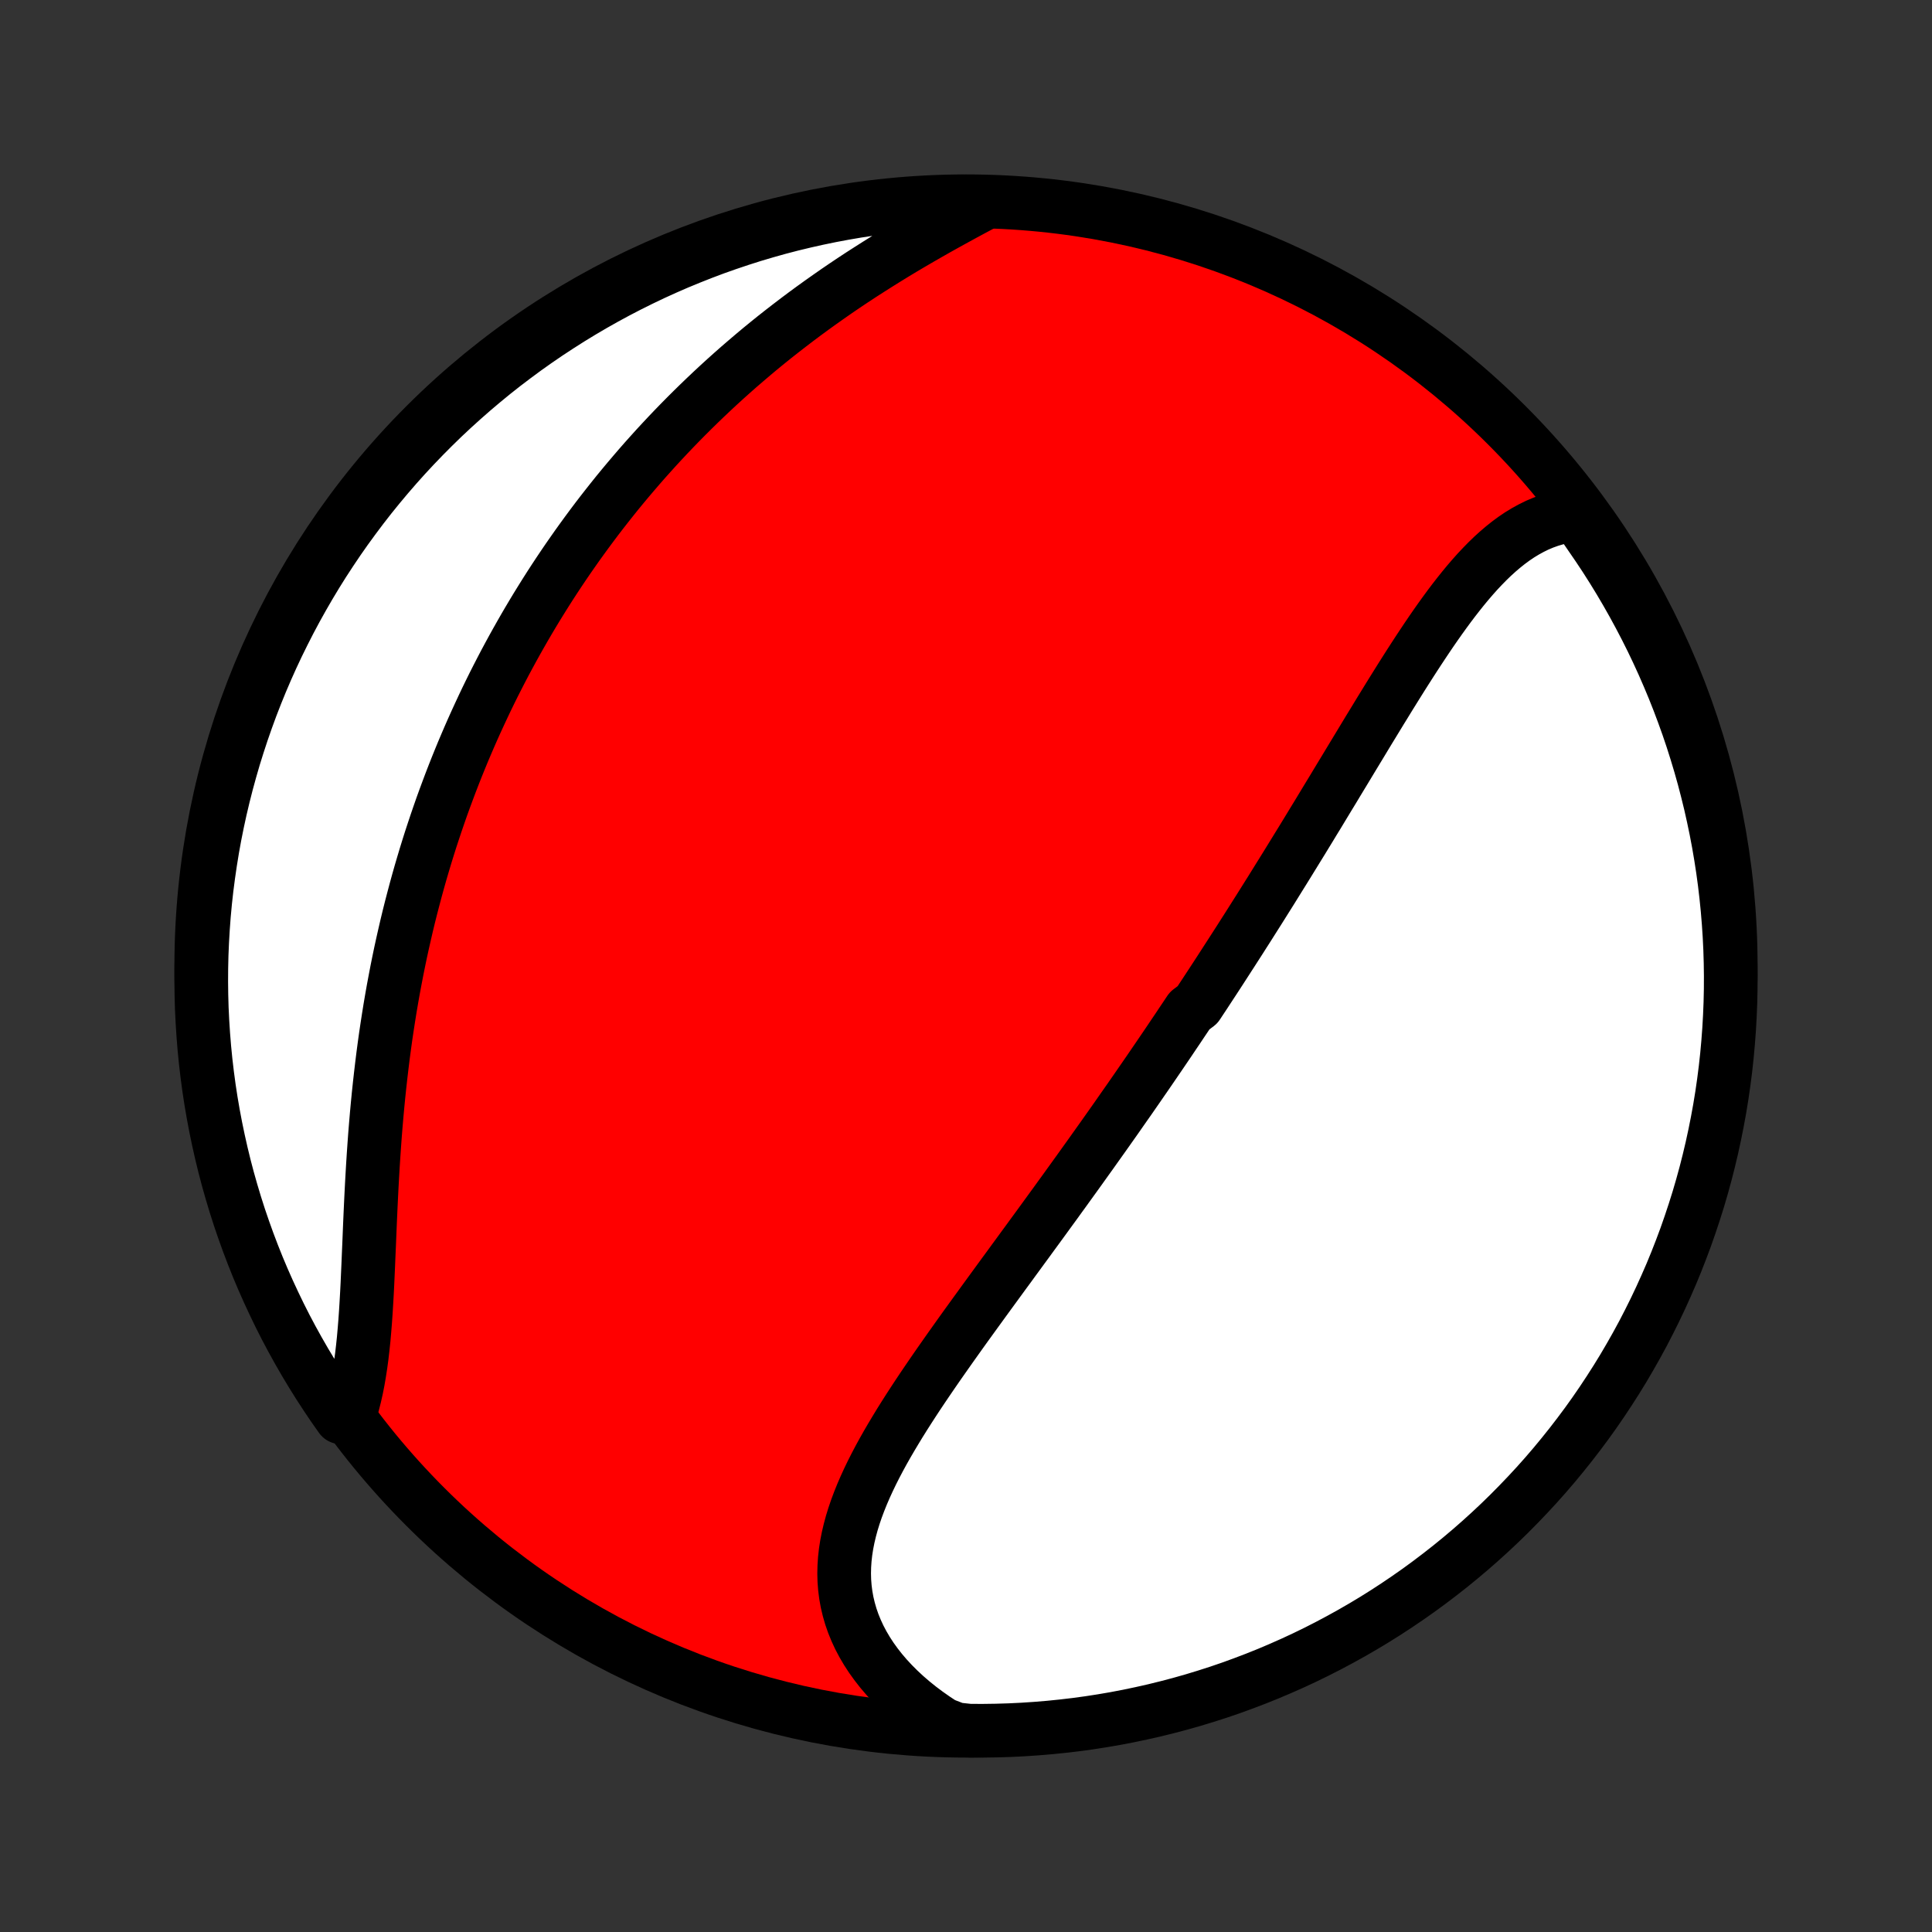 <?xml version="1.0" encoding="utf-8" standalone="no"?>
<!DOCTYPE svg PUBLIC "-//W3C//DTD SVG 1.1//EN"
  "http://www.w3.org/Graphics/SVG/1.1/DTD/svg11.dtd">
<!-- Created with matplotlib (http://matplotlib.org/) -->
<svg height="72pt" version="1.1" viewBox="0 0 72 72" width="72pt" xmlns="http://www.w3.org/2000/svg" xmlns:xlink="http://www.w3.org/1999/xlink">
 <rect x="0" y="0" width="72" height="72" fill="#333333" stroke="none"/>
 <defs>
  <style type="text/css">
*{stroke-linecap:butt;stroke-linejoin:round;}
  </style>
 </defs>
 <g id="figure_1">
  <g id="patch_1">
   <path d="
M0 72
L72 72
L72 0
L0 0
z
" style="fill:none;"/>
  </g>
  <g id="axes_1">
   <g id="PatchCollection_1">
    <defs>
     <path d="
M36 -7.5
C43.558 -7.5 50.808 -10.503 56.153 -15.848
C61.497 -21.192 64.5 -28.442 64.5 -36
C64.5 -43.558 61.497 -50.808 56.153 -56.153
C50.808 -61.497 43.558 -64.5 36 -64.5
C28.442 -64.5 21.192 -61.497 15.848 -56.153
C10.503 -50.808 7.5 -43.558 7.5 -36
C7.5 -28.442 10.503 -21.192 15.848 -15.848
C21.192 -10.503 28.442 -7.5 36 -7.5
z
" id="C0_0_a811fe30f3"/>
     <path d="
M58.747 -52.81
L58.491 -52.782
L58.24 -52.739
L57.995 -52.681
L57.755 -52.61
L57.521 -52.526
L57.291 -52.429
L57.067 -52.319
L56.848 -52.199
L56.633 -52.068
L56.423 -51.926
L56.218 -51.775
L56.016 -51.614
L55.818 -51.445
L55.624 -51.269
L55.433 -51.084
L55.246 -50.893
L55.061 -50.696
L54.88 -50.493
L54.701 -50.285
L54.524 -50.071
L54.35 -49.853
L54.178 -49.632
L54.007 -49.406
L53.839 -49.177
L53.672 -48.945
L53.507 -48.711
L53.343 -48.474
L53.181 -48.235
L53.02 -47.994
L52.86 -47.752
L52.701 -47.508
L52.543 -47.263
L52.386 -47.017
L52.23 -46.771
L52.075 -46.523
L51.921 -46.276
L51.767 -46.028
L51.615 -45.78
L51.462 -45.532
L51.311 -45.284
L51.16 -45.036
L51.009 -44.789
L50.859 -44.541
L50.71 -44.294
L50.561 -44.048
L50.412 -43.802
L50.264 -43.557
L50.117 -43.313
L49.969 -43.069
L49.822 -42.826
L49.676 -42.583
L49.529 -42.342
L49.383 -42.101
L49.238 -41.861
L49.093 -41.621
L48.947 -41.383
L48.803 -41.145
L48.658 -40.908
L48.514 -40.672
L48.369 -40.437
L48.225 -40.203
L48.081 -39.969
L47.938 -39.737
L47.794 -39.505
L47.65 -39.274
L47.507 -39.043
L47.364 -38.813
L47.22 -38.584
L47.077 -38.356
L46.934 -38.128
L46.79 -37.901
L46.647 -37.675
L46.504 -37.449
L46.36 -37.224
L46.217 -36.999
L46.073 -36.775
L45.929 -36.551
L45.785 -36.328
L45.641 -36.105
L45.497 -35.882
L45.353 -35.66
L45.208 -35.438
L45.063 -35.217
L44.918 -34.995
L44.772 -34.774
L44.626 -34.553
L44.334 -34.333
L44.187 -34.112
L44.039 -33.892
L43.892 -33.671
L43.743 -33.451
L43.595 -33.23
L43.446 -33.01
L43.296 -32.789
L43.146 -32.569
L42.995 -32.348
L42.844 -32.127
L42.692 -31.906
L42.539 -31.685
L42.386 -31.463
L42.232 -31.241
L42.078 -31.019
L41.922 -30.797
L41.766 -30.574
L41.61 -30.35
L41.452 -30.126
L41.294 -29.902
L41.135 -29.677
L40.975 -29.452
L40.814 -29.226
L40.653 -28.999
L40.49 -28.772
L40.327 -28.544
L40.163 -28.315
L39.998 -28.086
L39.832 -27.856
L39.666 -27.625
L39.498 -27.394
L39.33 -27.161
L39.16 -26.928
L38.99 -26.694
L38.819 -26.459
L38.647 -26.223
L38.474 -25.987
L38.301 -25.749
L38.126 -25.511
L37.951 -25.271
L37.775 -25.031
L37.599 -24.789
L37.421 -24.547
L37.243 -24.303
L37.065 -24.059
L36.886 -23.814
L36.707 -23.568
L36.527 -23.32
L36.347 -23.072
L36.167 -22.823
L35.986 -22.573
L35.806 -22.322
L35.626 -22.069
L35.446 -21.816
L35.267 -21.562
L35.088 -21.307
L34.91 -21.052
L34.733 -20.795
L34.557 -20.537
L34.382 -20.279
L34.209 -20.02
L34.038 -19.76
L33.869 -19.499
L33.702 -19.237
L33.538 -18.975
L33.378 -18.712
L33.22 -18.448
L33.066 -18.184
L32.916 -17.919
L32.771 -17.654
L32.631 -17.388
L32.496 -17.121
L32.367 -16.854
L32.245 -16.587
L32.129 -16.319
L32.021 -16.051
L31.92 -15.782
L31.828 -15.513
L31.745 -15.244
L31.672 -14.975
L31.608 -14.705
L31.555 -14.435
L31.513 -14.166
L31.483 -13.897
L31.465 -13.627
L31.459 -13.358
L31.466 -13.09
L31.487 -12.822
L31.521 -12.555
L31.569 -12.289
L31.632 -12.024
L31.708 -11.76
L31.799 -11.498
L31.905 -11.238
L32.025 -10.979
L32.16 -10.723
L32.309 -10.47
L32.472 -10.22
L32.65 -9.973
L32.841 -9.729
L33.046 -9.489
L33.264 -9.254
L33.495 -9.023
L33.739 -8.796
L33.995 -8.575
L34.263 -8.359
L34.543 -8.149
L34.833 -7.945
L35.134 -7.747
L35.63 -7.556
L36.127 -7.502
L36.625 -7.5
L37.122 -7.507
L37.619 -7.522
L38.115 -7.546
L38.611 -7.579
L39.106 -7.62
L39.599 -7.67
L40.092 -7.728
L40.584 -7.795
L41.074 -7.871
L41.563 -7.955
L42.05 -8.048
L42.535 -8.15
L43.018 -8.259
L43.499 -8.378
L43.978 -8.504
L44.454 -8.639
L44.928 -8.783
L45.399 -8.934
L45.867 -9.094
L46.332 -9.263
L46.794 -9.439
L47.253 -9.623
L47.708 -9.816
L48.16 -10.016
L48.608 -10.224
L49.052 -10.44
L49.492 -10.664
L49.928 -10.896
L50.36 -11.135
L50.788 -11.382
L51.211 -11.636
L51.629 -11.898
L52.042 -12.167
L52.451 -12.444
L52.855 -12.727
L53.253 -13.018
L53.646 -13.316
L54.034 -13.62
L54.417 -13.932
L54.794 -14.25
L55.165 -14.575
L55.53 -14.906
L55.889 -15.243
L56.242 -15.587
L56.589 -15.938
L56.93 -16.294
L57.265 -16.656
L57.593 -17.024
L57.914 -17.398
L58.228 -17.778
L58.536 -18.163
L58.837 -18.554
L59.132 -18.95
L59.419 -19.351
L59.699 -19.758
L59.971 -20.169
L60.237 -20.585
L60.495 -21.005
L60.745 -21.431
L60.988 -21.86
L61.224 -22.294
L61.451 -22.733
L61.671 -23.175
L61.883 -23.621
L62.087 -24.071
L62.284 -24.524
L62.472 -24.981
L62.652 -25.442
L62.825 -25.905
L62.988 -26.372
L63.144 -26.842
L63.292 -27.314
L63.431 -27.789
L63.562 -28.267
L63.684 -28.747
L63.798 -29.229
L63.903 -29.713
L64 -30.199
L64.089 -30.687
L64.169 -31.176
L64.24 -31.667
L64.303 -32.16
L64.357 -32.653
L64.402 -33.148
L64.439 -33.643
L64.467 -34.139
L64.487 -34.636
L64.498 -35.133
L64.5 -35.63
L64.493 -36.127
L64.478 -36.625
L64.454 -37.122
L64.421 -37.619
L64.38 -38.115
L64.33 -38.611
L64.272 -39.106
L64.205 -39.599
L64.129 -40.092
L64.045 -40.584
L63.952 -41.074
L63.85 -41.563
L63.741 -42.05
L63.622 -42.535
L63.496 -43.018
L63.361 -43.499
L63.217 -43.978
L63.066 -44.454
L62.906 -44.928
L62.737 -45.399
L62.561 -45.867
L62.377 -46.332
L62.184 -46.794
L61.984 -47.253
L61.776 -47.708
L61.56 -48.16
L61.336 -48.608
L61.104 -49.052
L60.865 -49.492
L60.618 -49.928
L60.364 -50.36
L60.102 -50.788
L59.833 -51.211
L59.556 -51.629
L59.273 -52.042
z
" id="C0_1_5465846b75"/>
     <path d="
M36.55 -64.359
L36.229 -64.188
L35.907 -64.014
L35.585 -63.838
L35.262 -63.66
L34.939 -63.48
L34.617 -63.297
L34.295 -63.112
L33.974 -62.925
L33.654 -62.736
L33.336 -62.544
L33.02 -62.35
L32.706 -62.154
L32.394 -61.956
L32.084 -61.757
L31.777 -61.555
L31.472 -61.351
L31.17 -61.145
L30.872 -60.937
L30.576 -60.728
L30.283 -60.517
L29.993 -60.304
L29.707 -60.09
L29.424 -59.874
L29.144 -59.657
L28.867 -59.439
L28.594 -59.219
L28.324 -58.998
L28.058 -58.775
L27.795 -58.551
L27.535 -58.327
L27.279 -58.101
L27.026 -57.874
L26.776 -57.646
L26.53 -57.417
L26.287 -57.187
L26.047 -56.956
L25.81 -56.724
L25.577 -56.492
L25.346 -56.258
L25.119 -56.024
L24.895 -55.789
L24.674 -55.553
L24.456 -55.317
L24.241 -55.079
L24.028 -54.841
L23.819 -54.602
L23.613 -54.362
L23.409 -54.122
L23.208 -53.881
L23.009 -53.639
L22.814 -53.396
L22.621 -53.152
L22.43 -52.908
L22.242 -52.663
L22.057 -52.417
L21.874 -52.17
L21.694 -51.923
L21.515 -51.674
L21.34 -51.425
L21.166 -51.175
L20.995 -50.924
L20.826 -50.672
L20.659 -50.419
L20.494 -50.165
L20.332 -49.91
L20.172 -49.654
L20.013 -49.397
L19.857 -49.139
L19.703 -48.88
L19.551 -48.62
L19.401 -48.358
L19.253 -48.096
L19.106 -47.831
L18.962 -47.566
L18.819 -47.3
L18.679 -47.032
L18.54 -46.762
L18.403 -46.492
L18.268 -46.219
L18.135 -45.946
L18.004 -45.67
L17.875 -45.393
L17.747 -45.115
L17.621 -44.835
L17.497 -44.553
L17.375 -44.269
L17.254 -43.984
L17.136 -43.697
L17.019 -43.408
L16.904 -43.117
L16.791 -42.824
L16.68 -42.529
L16.57 -42.232
L16.462 -41.934
L16.357 -41.633
L16.253 -41.33
L16.151 -41.024
L16.05 -40.717
L15.952 -40.407
L15.856 -40.096
L15.762 -39.782
L15.669 -39.465
L15.579 -39.147
L15.491 -38.826
L15.405 -38.502
L15.32 -38.176
L15.238 -37.849
L15.158 -37.518
L15.081 -37.185
L15.005 -36.85
L14.931 -36.512
L14.86 -36.172
L14.791 -35.83
L14.725 -35.486
L14.66 -35.139
L14.598 -34.789
L14.538 -34.438
L14.481 -34.084
L14.426 -33.728
L14.373 -33.371
L14.323 -33.011
L14.275 -32.649
L14.23 -32.285
L14.187 -31.92
L14.146 -31.553
L14.107 -31.184
L14.071 -30.815
L14.037 -30.444
L14.005 -30.071
L13.975 -29.698
L13.948 -29.325
L13.922 -28.95
L13.898 -28.576
L13.876 -28.201
L13.855 -27.826
L13.836 -27.452
L13.818 -27.078
L13.801 -26.705
L13.785 -26.334
L13.77 -25.964
L13.755 -25.596
L13.739 -25.23
L13.724 -24.866
L13.708 -24.506
L13.692 -24.148
L13.674 -23.795
L13.654 -23.445
L13.633 -23.1
L13.609 -22.759
L13.582 -22.424
L13.553 -22.094
L13.519 -21.77
L13.482 -21.452
L13.44 -21.141
L13.393 -20.837
L13.342 -20.541
L13.285 -20.252
L13.222 -19.972
L13.153 -19.699
L13.078 -19.436
L12.703 -19.181
L12.42 -19.583
L12.145 -19.992
L11.876 -20.406
L11.615 -20.825
L11.361 -21.248
L11.115 -21.676
L10.876 -22.108
L10.645 -22.544
L10.422 -22.985
L10.207 -23.43
L9.999 -23.878
L9.799 -24.33
L9.607 -24.785
L9.424 -25.244
L9.248 -25.707
L9.081 -26.172
L8.921 -26.64
L8.77 -27.112
L8.628 -27.585
L8.493 -28.062
L8.367 -28.541
L8.25 -29.022
L8.141 -29.506
L8.04 -29.991
L7.948 -30.478
L7.864 -30.967
L7.789 -31.457
L7.723 -31.949
L7.665 -32.442
L7.616 -32.936
L7.576 -33.431
L7.544 -33.926
L7.52 -34.423
L7.506 -34.92
L7.5 -35.417
L7.503 -35.914
L7.514 -36.412
L7.535 -36.909
L7.564 -37.406
L7.601 -37.903
L7.647 -38.399
L7.702 -38.894
L7.766 -39.388
L7.838 -39.882
L7.918 -40.374
L8.007 -40.865
L8.105 -41.354
L8.211 -41.842
L8.326 -42.328
L8.449 -42.812
L8.581 -43.294
L8.72 -43.773
L8.869 -44.251
L9.025 -44.725
L9.19 -45.198
L9.362 -45.667
L9.543 -46.133
L9.732 -46.597
L9.929 -47.057
L10.134 -47.514
L10.347 -47.967
L10.568 -48.416
L10.796 -48.862
L11.032 -49.304
L11.276 -49.742
L11.527 -50.176
L11.785 -50.605
L12.051 -51.03
L12.325 -51.45
L12.605 -51.866
L12.893 -52.277
L13.188 -52.682
L13.489 -53.083
L13.797 -53.479
L14.113 -53.869
L14.435 -54.254
L14.763 -54.633
L15.098 -55.007
L15.439 -55.374
L15.787 -55.736
L16.141 -56.092
L16.5 -56.442
L16.866 -56.785
L17.238 -57.122
L17.615 -57.453
L17.998 -57.777
L18.386 -58.095
L18.78 -58.406
L19.179 -58.709
L19.583 -59.007
L19.992 -59.297
L20.406 -59.58
L20.825 -59.855
L21.248 -60.124
L21.676 -60.385
L22.108 -60.639
L22.544 -60.885
L22.985 -61.124
L23.43 -61.355
L23.878 -61.578
L24.33 -61.794
L24.785 -62.001
L25.244 -62.201
L25.707 -62.392
L26.172 -62.576
L26.64 -62.752
L27.112 -62.919
L27.585 -63.078
L28.062 -63.23
L28.541 -63.372
L29.022 -63.507
L29.506 -63.633
L29.991 -63.75
L30.478 -63.859
L30.967 -63.96
L31.457 -64.052
L31.949 -64.136
L32.442 -64.211
L32.936 -64.277
L33.431 -64.335
L33.926 -64.384
L34.423 -64.424
L34.92 -64.456
L35.417 -64.48
L35.914 -64.494
z
" id="C0_2_0421eaef5e"/>
    </defs>
    <g clip-path="url(#p1bffca34e9)">
     <use style="fill:#ff0000;stroke:#000000;stroke-width:2.0;" x="0.0" xlink:href="#C0_0_a811fe30f3" y="72.0"/>
    </g>
    <g clip-path="url(#p1bffca34e9)">
     <use style="fill:#ffffff;stroke:#000000;stroke-width:2.0;" x="0.0" xlink:href="#C0_1_5465846b75" y="72.0"/>
    </g>
    <g clip-path="url(#p1bffca34e9)">
     <use style="fill:#ffffff;stroke:#000000;stroke-width:2.0;" x="0.0" xlink:href="#C0_2_0421eaef5e" y="72.0"/>
    </g>
   </g>
  </g>
 </g>
 <defs>
  <clipPath id="p1bffca34e9">
   <rect height="72.0" width="72.0" x="0.0" y="0.0"/>
  </clipPath>
 </defs>
</svg>
